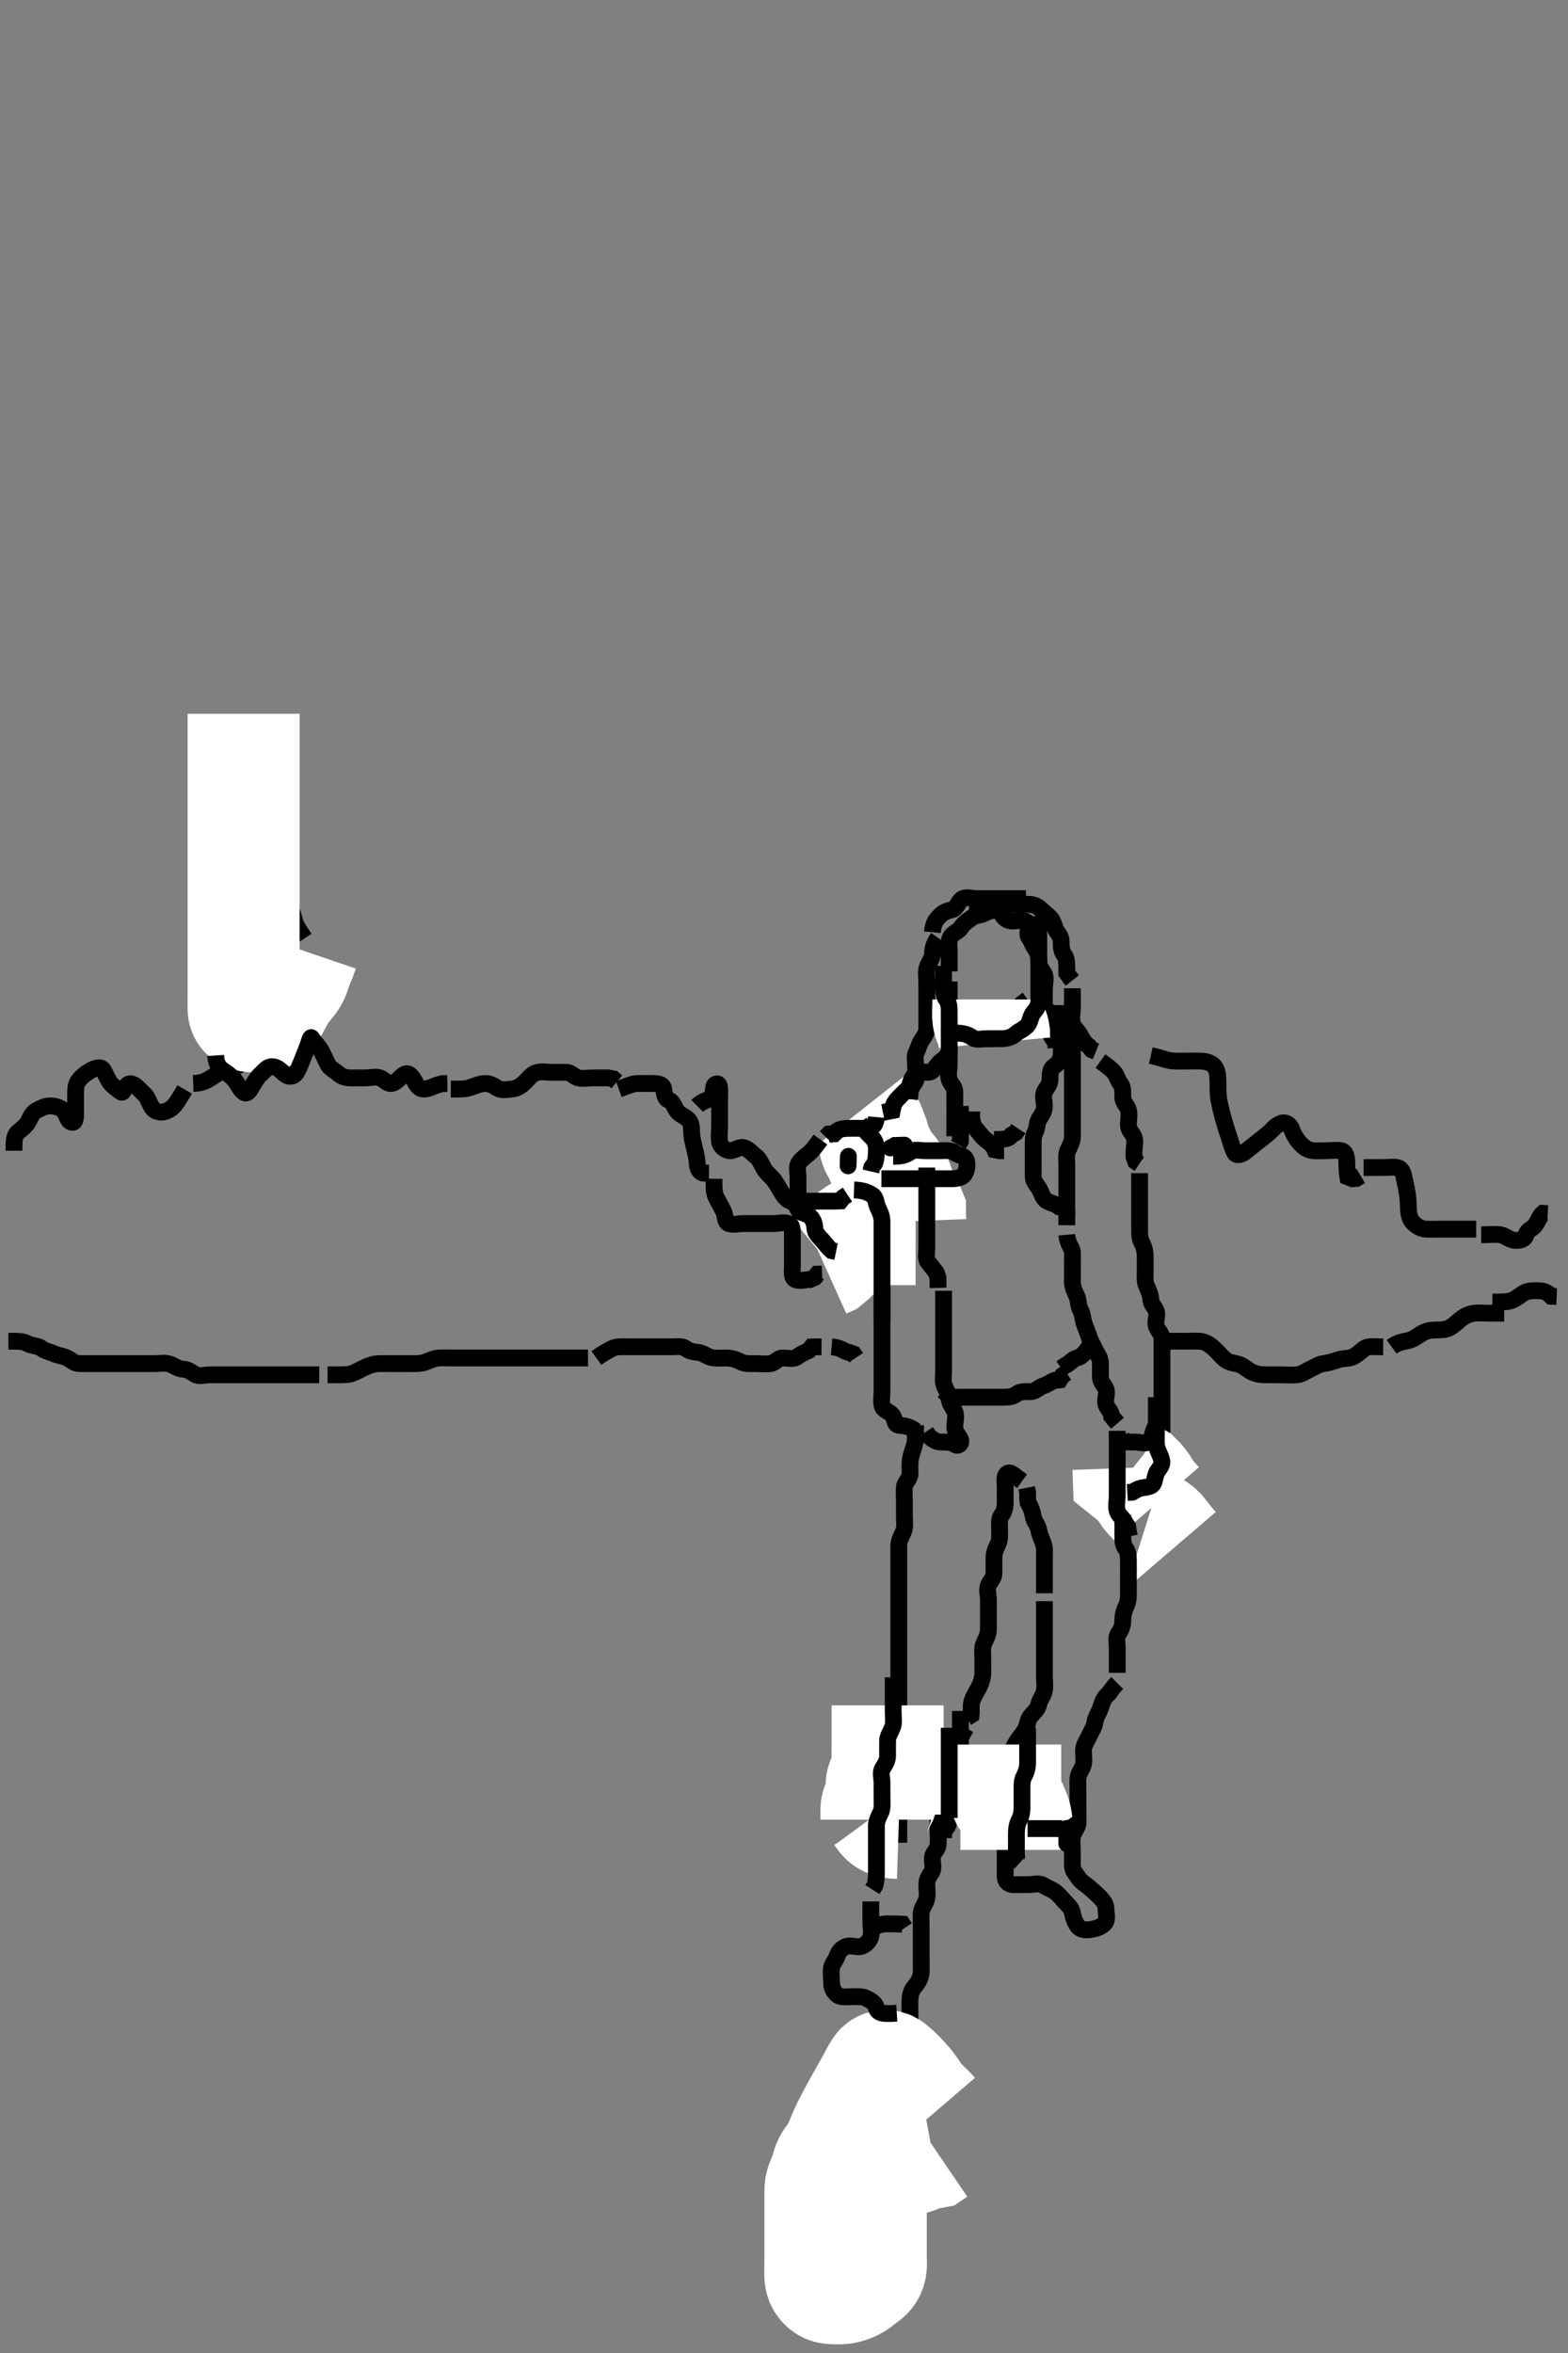 <svg width="280" height="420" xmlns="http://www.w3.org/2000/svg" xmlns:svg="http://www.w3.org/2000/svg" xmlns:xlink="http://www.w3.org/1999/xlink">
 <rect width="100%" height="100%" fill="#808080" stroke="none"/>
 <!-- Created with SVG-edit - http://svg-edit.googlecode.com/ -->
 <g display="inline" class="layer">
  <title>Layer 1</title>
  <path t="0,428,486,523,592,621,743" d="M169.5,181.4C169.5,179.7 169.5,178.8 169.5,177.9L169.5,177L169.5,176.1L169.5,175.2" id="svg_1" stroke-width="3" stroke="#000" fill="none"/>
  <path t="1885,2190,2229,2269,2328,2439,2479,2505,2505,2530,2629,2663,2676,2773,2860,2907,2957,3083,3083,3133,3206,3270,3343,3344,3492,3530,3602,3640,3714,3827,3863,3886,3961,4010,4017,4042,4069,4099,4160,4221,4259,4303,4336,4347,4379,4620" d="M169.5,173.4C169.5,171.7 169.5,170.8 169.5,169.9C169.5,169 169.274,167.992 169.785,167.201C170.304,166.399 171.169,166.291 171.584,165.599C172.06,164.804 172.832,164.358 173.525,163.825C174.159,163.338 175.125,163.412 175.9,162.975C176.626,162.565 177.501,162.437 178.3,162.4C179.218,162.357 179.715,161.461 180.6,161.4C181.498,161.338 182.3,161.4 183.2,161.4C184.1,161.4 184.906,161.496 185.553,162.047C186.157,162.562 186.818,163.147 187.416,163.684C188.054,164.257 188.132,165.002 188.521,165.879C188.837,166.59 189.498,167.104 189.5,168C189.502,168.9 189.511,169.789 190,170.4C190.489,171.011 190.5,171.9 190.5,172.8L190.505,173.696L191,174.4L191.489,175.011" id="svg_2" stroke-width="3" stroke="#000" fill="none"/>
  <path t="5449,5770,5833,5894,5981,6242,6378,6433,6594,6628,6697,6800,6846,6934,7022" d="M191.5,176.4C191.5,178.2 191.5,179.1 191.5,180C191.5,180.8 191.23,181.739 191.505,182.696C191.725,183.463 192.44,183.951 192.853,184.7C193.314,185.539 193.721,186.279 194.447,186.753L194.936,187.375L195.699,187.685" id="svg_3" stroke-width="3" stroke="#000" fill="none"/>
  <path t="7976,8309,8382,8407,8469,8582,8608,8769,8793,8841,8877,8940,9014,9053,9099,9135,9180,9189,9224,9275,9336,9413,9426,9473,9509" d="M196.5,189.4C197.721,190.279 198.406,190.787 198.925,191.375C199.44,191.957 199.589,192.817 200.075,193.425C200.573,194.05 200.495,195 200.5,195.9C200.505,196.789 201.275,197.337 201.495,198.105C201.743,198.965 201.498,199.9 201.5,200.8C201.502,201.696 202.171,202.207 202.479,202.921C202.828,203.728 202.5,204.7 202.5,205.6L202.5,206.5L202.784,207.316L203.443,207.757" id="svg_4" stroke-width="3" stroke="#000" fill="none"/>
  <path t="10075,10326,10383,10426,10426,10465,10489,10489,10528,10528,10561,10589,10622,10692,10744,10745,10799,10832,10861,10910,10997,11063,11063,11133,11134,11148,11195,11223,11281,11338,11346,11383,11429,11492,11542,11581,11618,11660,11777,11889,11890,11937,11952,11990,12030,12030,12031,12040,12040,12040,12069,12069,12074,12074,12097,12122,12122,12149,12150,12150,12172,12194,12194,12200,12222,12223,12247,12248,12270,12270,12292,12298,12320" d="M203.5,209.4C203.5,211.989 203.5,212.921 203.5,213.721C203.5,214.575 203.5,215.516 203.5,216.567C203.5,217.225 203.5,218.233 203.5,219.095C203.5,220 203.447,220.935 203.853,221.7C204.301,222.546 204.5,223.4 204.5,224.2C204.5,225.1 204.5,226 204.5,226.9C204.5,227.8 204.383,228.743 204.721,229.5C205.041,230.215 205.461,231.052 205.499,231.916C205.54,232.858 206.275,233.337 206.495,234.105C206.743,234.965 206.19,235.96 206.511,236.789C206.817,237.582 207.498,238.104 207.5,239C207.502,239.9 207.5,240.8 207.5,241.7C207.5,242.6 207.5,243.5 207.5,244.4C207.5,245.2 207.5,246.1 207.5,247C207.5,247.821 207.5,248.733 207.5,249.672C207.5,250.221 207.5,251.4 207.5,252.291C207.5,253.128 207.5,254.067 207.5,254.879C207.5,255.884 207.5,256.747 207.5,257.647C207.5,258.567 207.5,259.421 207.5,260.4C207.5,261.189 207.5,261.915 207.5,262.9C207.5,263.884 207.5,264.747 207.5,265.643C207.5,266.601 207.5,267.285 207.5,268.236C207.5,269.001 207.5,269.996 207.5,270.915L207.5,271.879L207.5,272.8L207.5,273.704" id="svg_5" stroke-width="3" stroke="#000" fill="none"/>
  <path t="15410,15702,15703,15757,15975,16021,16022,16037,16096,16172" d="M206.5,268.4C205.5,267.233 204.905,266.805 204.525,266C204.108,265.116 203.5,264.4 203,263.921L202.111,263.425L201.536,262.964L201.5,262" id="svg_6" stroke-width="20" stroke="#fff" fill="none"/>
  <path t="18157,18538,18538,18591,18667,18713,18752,18782" d="M209.5,276.4C208.5,275.233 208.079,274.701 207.5,273.921C207.028,273.284 206.39,272.753 205.649,272.425L204.669,272.116" id="svg_7" stroke-width="20" stroke="#fff" fill="none"/>
  <path t="22900,23271,23316,23456,23530,23704,23704,23746,23840,23998" d="M206.5,254.4C205.622,255.622 205.892,256.779 205.215,257.315C204.572,257.823 203.5,257.4 202.7,257.4L201.8,257.4L200.857,257.343L200.333,256.567" id="svg_8" stroke-width="3" stroke="#000" fill="none"/>
  <path t="24946,25316,25374,25406,25432,25488,25549,25584,25649,25707,25707,25771,25806,25854,25918,25938,25945,26052,26119,26179,26221,26246" d="M199.5,255.4C199.5,257.2 199.5,258.1 199.5,259C199.5,259.9 199.5,260.8 199.5,261.7C199.5,262.6 199.5,263.5 199.5,264.4C199.5,265.2 199.5,266.1 199.5,267C199.5,267.9 199.257,268.835 199.505,269.695C199.725,270.463 200.5,270.921 200.853,271.7L201.378,272.5L201.5,273.4L201.667,274.233" id="svg_9" stroke-width="3" stroke="#000" fill="none"/>
  <path t="27642,27900,27945,28000,28084,28110,28135,28162,28223,28285,28328,28397,28458,28707,28707,28746,28784,28784,28811,28916,29027,29027,29063,29077,29111,29213,29213,29227,29264,29310,29349,29384,29448" d="M200.5,270.4C200.5,272.2 200.5,273.1 200.5,274C200.5,274.9 200.511,275.789 201,276.4C201.489,277.011 201.5,277.9 201.5,278.8C201.5,279.7 201.5,280.6 201.5,281.5C201.5,282.4 201.502,283.2 201.5,284.036C201.498,285.053 201.545,285.79 201.075,286.764C200.699,287.542 200.5,288.4 200.5,289.2C200.5,290.1 200.258,290.848 199.784,291.484C199.211,292.253 199.5,293.2 199.5,294.1C199.5,295 199.5,295.9 199.5,296.8L199.5,297.7L199.5,298.6" id="svg_10" stroke-width="3" stroke="#000" fill="none"/>
  <path t="29976,30264,30302,30302,30342,30371,30371,30413,30462,30487,30487,30563,30625,30661,30690,30690,30749,30800,30840,30873,30899,30957,30958,31071,31154,31231,31281,31355,31416,31466,31490,31490,31526,31576,31612,31788,31886,31886,31999,32035,32150,32189,32243,32293,32339,32396,32455,32518,32680,32729,32841,32891,33169,33178,33218,33348,33349,33399,33509,33556,33598,33670,33706,33792,33843,33859,33898,33940,33971,33996,34022,34053,34191,34304,34342,34343,34380,34488,34527,34848,34896,34940,34976,35012,35050,35050,35106,35327,35328,35359,35411,35454" d="M199.5,300.4C198.5,301.4 198.259,302.12 197.699,302.569C196.991,303.138 196.745,304.258 196.475,304.989C196.162,305.837 195.597,306.601 195.5,307.5C195.424,308.201 194.899,308.987 194.525,309.8C194.118,310.687 193.585,311.387 193.501,312.2C193.409,313.095 193.665,314.019 193.479,314.9C193.3,315.747 192.561,316.494 192.5,317.4C192.446,318.198 192.5,319.1 192.5,320C192.5,320.9 192.5,321.8 192.5,322.7C192.5,323.6 192.548,324.501 192.5,325.4C192.457,326.203 191.814,326.822 191.557,327.7C191.304,328.566 191.5,329.5 191.5,330.4C191.5,331.2 191.483,332.1 191.5,333C191.518,333.965 192.131,334.463 192.584,335.201C193.006,335.889 193.897,336.366 194.5,336.9C195.083,337.417 195.726,337.943 196.379,338.621C196.936,339.201 197.482,339.835 197.5,340.7C197.519,341.6 197.823,342.68 197.279,343.279C196.644,343.976 195.846,344.21 194.9,344.389C194.016,344.557 192.982,344.513 192.5,343.879C191.982,343.198 191.65,342.296 191.5,341.4C191.36,340.562 190.673,340.048 190.147,339.453C189.584,338.815 189.096,338.207 188.416,337.684C187.805,337.214 187.071,337.029 186.279,336.522C185.532,336.043 184.5,336.4 183.7,336.4C182.8,336.4 181.9,336.405 181,336.4C180.111,336.395 179.51,335.879 179.5,335C179.489,334.1 179.5,333.2 179.5,332.3C179.5,331.515 179.5,330.575 179.5,329.567C179.5,328.811 179.5,327.9 179.5,327L179.5,326.1" id="svg_11" stroke-width="3" stroke="#000" fill="none"/>
  <path t="36169,36320,36456,36465,36465,36466,36466,36466,36475,36524,36620,36678,36679,36679,36717,36717,36718,36832,36833,36888,36888,36924,36924,37017,37081,37205,37206,37256,37310,37372,37423,37423,37463,37521,37521,37535,37583,37710,37760,37805,37849,37888,37922,37922,37956,38016" d="M179.5,324.4C179.5,322.7 179.5,321.817 179.5,320.733C179.5,320.064 179.5,319.299 179.5,318.501C179.5,317.736 179.213,316.19 179.721,315.521C180.208,314.881 180.435,314.228 180.542,313.358C180.622,312.706 181.046,311.704 181.521,310.921C181.837,310.4 182.689,309.419 183.053,308.785C183.523,307.968 183.484,306.962 184.068,306.285C184.558,305.717 185.336,305.092 185.501,304.2C185.671,303.289 186.31,302.746 186.489,301.8C186.657,300.916 186.5,299.989 186.5,299.079C186.5,298.4 186.5,297.285 186.5,296.4C186.5,295.6 186.5,294.7 186.5,293.8C186.5,292.9 186.5,292 186.5,291.1C186.5,290.2 186.5,289.3 186.5,288.4L186.5,287.6L186.5,286.7L186.5,285.8" id="svg_12" stroke-width="3" stroke="#000" fill="none"/>
  <path t="38555,38788,38938,38972,38973,38973,39009,39047,39047,39083,39083,39120,39170,39244,39245,39419,39471,39636,39791,39989,40047,40160" d="M186.5,284.4C186.5,282.7 186.5,281.728 186.5,280.857C186.5,280.149 186.5,279.168 186.5,278.21C186.5,277.233 186.634,276.355 186.279,275.422C186.028,274.762 185.628,273.889 185.495,273.1C185.339,272.171 184.667,271.628 184.505,270.7C184.349,269.813 184.075,269 183.585,268.2L183.5,267.3L183.5,266.4L183.333,265.567" id="svg_13" stroke-width="3" stroke="#000" fill="none"/>
  <path t="41005,41637,42056,42095,42137,42179,42329,42379,42380,42422,42479,42502,42528,42551,42573,42599,42665,42704,42746,42847,42848,42884,42922,42955,42993,42999,43030,43109,43150,43179,43231,43232,43354,43355,43399,43442,43500,43528,43542,43579,43580,43615,43654,43703,43877,43919,43923,44150,44151,44199,44222,44363,44474,44475,44519,44730" d="M182.5,264.4C181.279,263.521 180.514,262.71 180,262.942C179.199,263.302 179.5,264.6 179.5,265.5C179.5,266.4 179.5,267.2 179.5,268.1C179.5,269 179.337,269.838 178.853,270.453C178.341,271.102 178.5,272.1 178.5,273C178.5,273.9 178.595,274.845 178.216,275.6C177.78,276.467 177.501,277.2 177.5,278.1C177.499,279 177.502,279.9 177.5,280.8C177.498,281.695 176.829,282.207 176.521,282.921C176.172,283.728 176.5,284.704 176.5,285.567C176.5,286.4 176.5,287.379 176.5,288.199C176.5,289.1 176.505,290 176.5,290.9C176.495,291.8 176.047,292.507 175.667,293.4C175.346,294.152 175.5,295.1 175.5,296C175.5,296.9 175.514,297.811 175.5,298.721C175.489,299.4 175.227,300.35 174.853,301.095C174.412,301.971 173.887,302.712 173.585,303.6C173.326,304.362 173.5,305.2 173.415,306.115L172.622,306.621" id="svg_14" stroke-width="3" stroke="#000" fill="none"/>
  <path t="45838,46107,46120,46121,46163,46163,46169,46169,46192,46229,46260,46260,46282,46306,46330,46330,46442,46638,46677,46724,46765,46812,46835,46884,46946,46976,47008,47046,47107,47160,47188,47220,47256,47293,47293,47318,47345,47380,47642,47685,47726,47727,47801,48371,48484,48529,48565,48596,48781,48832,48832,48873,48874,48980,49031,49032,49073,49074,49117,49117,49117,49118,49118,49153,49154,49154,49154,49181,49181,49181,49205,49205,49206,49206,49230,49230,49231,49255,49256,49281,49282,49305,49306,49331,49331,49354,49355,49380,49381,49381,49406,49413,49414,49437,49462,49463,49467,49510" d="M172.5,308.4C171.447,310.157 171.119,311.041 170.853,311.747C170.516,312.639 170.459,313.382 170.143,314.401C169.919,315.123 169.156,315.805 168.667,316.567C168.208,317.282 168.5,318.2 168.5,319.1C168.5,320.036 168.716,320.928 168.443,321.69C168.142,322.528 167.502,323.104 167.5,324C167.498,324.9 167.5,325.8 167.5,326.7C167.5,327.6 167.611,328.507 167.5,329.4C167.388,330.299 166.543,330.682 166.5,331.6C166.458,332.499 166.822,333.538 166.333,334.233C165.831,334.949 165.5,335.5 165.5,336.4C165.5,337.2 165.684,338.127 165.464,339C165.247,339.863 164.543,340.597 164.5,341.5C164.457,342.399 164.5,343.2 164.5,344.1C164.5,345 164.5,345.9 164.5,346.8C164.5,347.7 164.5,348.6 164.5,349.5C164.5,350.4 164.54,351.158 164.495,352.053C164.453,352.919 164.048,353.75 163.4,354.5C162.843,355.145 162.552,355.887 162.511,356.719C162.452,357.899 162.5,358.653 162.5,359.487C162.5,360.36 162.5,360.799 162.5,362.067C162.5,363.186 162.5,363.858 162.5,364.797C162.5,365.7 162.521,366.602 162.443,367.5C162.365,368.403 162.154,369.303 161.979,369.9C161.715,370.805 161.389,371.696 161.111,372.589C160.846,373.439 160.59,374.475 160.536,375.153C160.45,376.231 160.5,377.025 160.5,377.885C160.5,378.805 160.5,379.8 160.5,380.6C160.5,381.6 160.558,382.415 160.333,383.4C160.195,384.008 159.678,384.891 159.536,385.775C159.386,386.71 159.586,387.579 159.499,388.515C159.415,389.411 158.889,389.964 158.021,390.4L157.447,390.99" id="svg_15" stroke-width="3" stroke="#000" fill="none"/>
  <path t="51558,51852,51891,51929,51929,51929,51957,51982,51982,52008,52013,52059,52086,52086,52111,52149,52173,52211,52238,52271,52287,52321,52321,52359,52384,52406,52428,52435,52457,52457,52482,52531,52532,52585,52619,52644,52719,52755,52755,52768,52804,52867,52890,52904,52941,52973,52994,52995,53022,53047,53047,53047,53071,53071,53071,53094,53095,53095,53118,53118,53142,53143,53166,53167,53167,53194,53194,53195,53217,53218,53251,53251,53287,53287,53288,53292,53292,53318,53342,53342,53366,53366,53392,53392,53392" d="M163.5,254.4C163.5,256.2 163.495,257.079 163.279,257.943C163.1,258.657 162.749,259.374 162.557,260.586C162.43,261.392 162.527,262.2 162.5,263.1C162.471,264.044 161.584,264.554 161.5,265.4C161.421,266.196 161.5,267.1 161.5,268C161.5,268.9 161.5,269.8 161.5,270.7C161.5,271.6 161.681,272.553 161.333,273.4C161.057,274.071 160.51,274.9 160.5,275.8C160.49,276.7 160.5,277.6 160.5,278.5C160.5,279.4 160.5,280.2 160.5,281.036C160.5,282.053 160.5,282.747 160.5,283.764C160.5,284.7 160.5,285.6 160.5,286.5C160.5,287.4 160.5,288.2 160.5,289.1C160.5,290 160.5,290.9 160.5,291.8C160.5,292.7 160.5,293.6 160.5,294.5C160.5,295.4 160.5,296.2 160.5,297.072C160.5,297.943 160.5,298.672 160.5,299.509C160.5,300.7 160.5,301.589 160.5,302.164C160.5,303.233 160.5,304.164 160.5,304.999C160.5,306 160.5,306.8 160.5,307.8C160.5,308.6 160.5,309.6 160.5,310.421C160.5,311.085 160.5,312.084 160.5,312.9C160.5,313.716 160.5,314.943 160.5,315.589C160.5,316.6 160.5,317.4 160.5,318.4C160.5,319.2 160.5,320 160.5,320.996C160.5,321.915 160.5,322.9 160.5,323.721C160.5,324.611 160.5,325.6 160.5,326.4L160.5,327.4L160.5,328.189L160.5,328.915" id="svg_16" stroke-width="3" stroke="#000" fill="none"/>
  <path t="58185,58429,58486,58537,58537,58590,58590,58590,58633,58634,58661,58661,58700,58738" d="M158.5,311.4C158.5,313.2 158.5,314.036 158.5,314.887C158.5,315.647 158.5,316.821 158.5,317.625C158.5,318.447 158.5,319.478 158.5,320.153C158.5,321.233 158.5,322.095 158.5,323L158.5,323.9" id="svg_17" stroke-width="20" stroke="#fff" fill="none"/>
  <path t="59843,60250,60390,60683" d="M158.5,325.4" id="svg_18" stroke-width="20" stroke="#fff" fill="none"/>
  <path t="61740,62083,62144,62181" d="M160.5,325.4" id="svg_19" stroke-width="20" stroke="#fff" fill="none"/>
  <path t="63509,64088,64227,64362,64435" d="M160.5,325.4C158.8,325.343 158.021,324.879 157.553,324.104L157.064,323.436" id="svg_20" stroke-width="20" stroke="#fff" fill="none"/>
  <path t="66679,66912,66912,66928,66928,66986,66986,67059,67059,67060,67060,67060,67090,67090,67121,67121,67122,67153,67153,67153,67153,67154,67154,67154,67154,67160,67160,67160,67161,67161,67187,67188,67188,67188,67214,67214,67214,67219,67219,67245,67246,67272,67301,67301,67301,67328,67328,67329,67329,67333,67333,67333,67361,67387,67388,67416,67416,67417,67417,67444,67445,67471,67543,67544,67593,67623,67624,67629,67661,67687,67693,67790,67791,67838,67839,67887,67888,67919,67920,67920,67920,67953,67953,67953,67954,67986,67987,67987,68188,68188,68243,68245,68286,68317,68317,68347,68347" d="M166.5,377.4C165.5,376.233 164.872,375.816 164.2,375.095C163.677,374.535 163.21,373.718 162.792,373.117C162.041,372.037 161.747,371.748 161.142,371.104C160.511,370.431 159.902,369.766 159,369.067C158.399,368.6 157.466,368.71 157.068,369.325C156.586,370.069 156.001,371.234 155.736,371.707C155.447,372.223 154.813,373.348 154.479,373.942C154.14,374.545 153.799,375.15 153.467,375.751C152.537,377.432 152.269,377.941 152.019,378.424C151.557,379.314 151.149,380.122 150.667,381.233C150.374,381.909 150.026,382.87 149.747,383.438C149.226,384.503 148.647,385.137 148.21,385.796C147.696,386.571 147.667,387.426 147.279,388.379C146.964,389.151 146.51,389.942 146.5,390.943C146.492,391.683 146.5,392.566 146.5,393.567C146.5,394.283 146.5,395.015 146.5,396.09C146.5,397.067 146.5,397.881 146.5,398.734C146.5,399.775 146.5,400.722 146.5,401.442C146.5,402.567 146.5,403.353 146.5,403.9C146.5,404.716 146.403,405.952 146.557,406.738C146.74,407.669 147.592,408.338 148.3,408.399C149.254,408.481 150.173,408.519 151.016,408.315C151.904,408.1 152.815,407.653 153.416,407.116C154.01,406.585 154.847,406.214 155.215,405.513C155.671,404.644 155.499,403.799 155.5,402.791C155.5,402.128 155.5,401.067 155.5,400.09C155.5,399.379 155.5,398.648 155.5,397.567C155.5,396.557 155.5,395.921 155.5,395.001C155.5,393.801 155.5,393.211 155.5,392.357C155.5,391.322 155.384,390.435 155.5,389.422C155.586,388.672 156.542,388.421 157.5,388.4L158.289,388.4L159.333,388.4L160.089,388.4" id="svg_21" stroke-width="20" stroke="#fff" fill="none"/>
  <path t="69704,69986,69986,70039,70089,70089,70142,70142,70148,70149,70156,70192,70229,70256,70284,70313,70319,70378,70378" d="M153.5,391.4C154.667,390.4 155.096,389.807 155.9,389.425C156.785,389.005 157.289,388.506 157.804,387.752C158.248,387.103 159.226,386.708 159.931,386.317C160.726,385.877 161.302,385.419 162.2,385.4C163.101,385.381 163.9,384.975 164.7,384.485L165.6,384.4L166.5,384.233L167.1,383.825" id="svg_22" stroke-width="20" stroke="#fff" fill="none"/>
  <path t="74283,74630,74691,74754,74814,74852,74951,74965,75014,75059,75059,75121,75154,75183,75219,75257,75297,75331,75374,75405,75556,75607,75733,75791" d="M158.5,304.4C158.5,306.2 158.5,307.1 158.5,308C158.5,308.9 158.5,309.8 158.5,310.7C158.5,311.6 158.5,312.5 158.5,313.4C158.5,314.2 158.511,315.1 158.5,316C158.49,316.879 157.725,317.337 157.505,318.104C157.257,318.965 157.789,319.952 157.489,320.789C157.226,321.526 156.511,322.011 156.5,323L156.5,323.9L156.5,324.8" id="svg_23" stroke-width="20" stroke="#fff" fill="none"/>
  <path t="81005,81281,81418,81467,81507,81533,81534,81565,81589,81589,81614,81787,81835,81843,81899,81934,81935,81972,82020,82124,82171,82172,82217,82226,82397,82433,82461,82583,82583,82632,82676,82727,82766,82867,82911,82951,82951,83023,83068,83103,83241,83586,83628,83629" d="M159.5,299.4C159.5,301.2 159.5,302.1 159.5,303C159.5,303.811 159.5,304.721 159.5,305.575C159.5,306.515 159.674,307.438 159.415,308.2C159.113,309.088 158.518,309.799 158.5,310.7C158.482,311.6 158.5,312.5 158.5,313.4C158.5,314.2 158.129,314.829 157.622,315.621C157.143,316.368 157.5,317.4 157.5,318.2C157.5,319.1 157.5,320 157.5,320.9C157.5,321.8 157.632,322.75 157.279,323.5C156.914,324.276 156.505,325 156.5,325.9C156.495,326.8 156.5,327.7 156.5,328.6C156.5,329.5 156.5,330.4 156.5,331.2C156.5,332.1 156.5,333 156.5,333.9C156.5,334.8 156.495,335.7 156.216,336.601L155.784,337.285" id="svg_24" stroke-width="3" stroke="#000" fill="none"/>
  <path t="84406,84698,84749,84811,84897,85194,85330,85345,85393,85478,85654,85726,85826,85867,85999,86045,86089,86284,86329,86359,86411,86519,86580,86643,86692,86728,86828,86929,87002,87065,87187,87231,87275,87299,87336,87475,87476,87599,87653" d="M155.5,339.4C155.5,341.2 155.5,342.1 155.5,343C155.5,343.9 155.743,344.835 155.495,345.695C155.275,346.463 154.626,347.126 153.889,347.389C153.052,347.689 152.065,347.157 151.204,347.405C150.437,347.625 149.741,348.341 149.505,349.104C149.249,349.926 148.646,350.444 148.501,351.201C148.333,352.084 148.49,353 148.5,353.9C148.51,354.879 148.904,355.593 149.584,356.116C150.195,356.586 151.2,356.4 152.1,356.4C153,356.4 153.945,356.305 154.7,356.684C155.567,357.12 156.333,357.567 156.5,358.4C156.667,359.233 157.5,359.4 158.3,359.4L159.2,359.4L160.143,359.343" id="svg_25" stroke-width="3" stroke="#000" fill="none"/>
  <path t="90819,91118,91164,91194,91236,91299,91343,91390,91437,91546,91547,91591,91634,91684,91732,91795,91839,91846,91919,91965,92008,92009,92092,92182,92233,92392,92432" d="M171.5,305.4C171.5,307.2 171.5,308.1 171.5,309C171.5,309.9 171.5,310.8 171.5,311.7C171.5,312.6 171.5,313.5 171.5,314.4C171.5,315.2 171.5,316.1 171.5,317C171.5,317.9 171.501,318.8 171.5,319.7C171.499,320.599 170.933,321.078 170.536,321.836C170.135,322.602 170.114,323.538 169.784,324.2C169.363,325.043 169.464,325.964 168.784,326.484L168.501,327.201L168.5,328.1" id="svg_26" stroke-width="3" stroke="#000" fill="none"/>
  <path t="100121,100503,100613,100654,100696,100703,100747,100809,100810,100860,100885,100946,101033,101095,101124,101124,101147,101244,101282,101312,101354,101390,101416,101437,101438,101442,101465,101465,101469,101491,101520,101520,101541,101542,101542,101564,101565,101565,101565,101569,101570,101591,101592,101592,101614,101615,101615,101637,101637,101661,101661,101666,101667,101667,101689,101711,101711,101734,101756,101756" d="M163.5,255.4C162.279,254.522 161.396,254.489 160.5,254.4C159.654,254.316 159.884,253.196 159.279,252.521C158.724,251.904 157.702,251.744 157.521,250.9C157.332,250.02 157.5,249.1 157.5,248.2C157.5,247.3 157.5,246.4 157.5,245.6C157.5,244.7 157.5,243.8 157.5,242.9C157.5,242 157.5,241.1 157.5,240.2C157.5,239.3 157.5,238.4 157.5,237.6C157.5,236.643 157.5,235.747 157.5,234.884C157.5,233.921 157.5,233.095 157.5,232.079C157.5,231.379 157.5,230.4 157.5,229.579C157.5,228.886 157.5,227.757 157.5,227.095C157.5,226.051 157.5,225.368 157.5,224.171C157.5,223.442 157.5,222.4 157.5,221.589C157.5,220.715 157.5,219.716 157.5,218.9C157.5,218.084 157.5,217.085 157.5,216.211C157.5,215.2 157.5,214.4 157.5,213.4C157.5,212.611 157.5,211.885 157.5,210.9C157.5,209.916 157.5,209.225 157.5,208.153L157.5,207.233L157.5,206.379" id="svg_27" stroke-width="3" stroke="#000" fill="none"/>
  <path t="105517,105788,105831,105861,105892,105892,105917,105950,105975,105976,106003,106035,106066,106066,106123,106210,106255,106296,106297,106345,106373,106681,106695,106743" d="M153.5,198.4C155.458,200.879 155.405,201.845 155.784,202.6C156.22,203.467 156.097,204.337 156.585,205.115C157.05,205.855 157.314,206.442 157.585,207.2C157.908,208.101 158.855,208.498 159.333,209.4C159.677,210.048 160.186,210.823 160.443,211.7C160.697,212.565 160.785,213.46 161.147,214.1C161.612,214.921 162.216,215.484 162.499,216.201L162.5,217.1L162.536,218" id="svg_28" stroke-width="20" stroke="#fff" fill="none"/>
  <path t="108105,108367,108419,108460,108460,108467,108467,108499,108530,108530,108563,108564,108610,108611,108644,108674,108675,108706,108706,108734,108734" d="M163.5,219.4C161.8,219.4 160.864,219.4 160.015,219.4C159.095,219.4 158.101,219.4 157.336,219.4C156.385,219.4 155.483,219.293 154.615,219.485C153.82,219.662 153.107,220.041 152.257,220.7C151.666,221.158 151,221.9 150.299,222.601C149.743,223.157 149.016,223.883 148.5,224.379L147.667,225.067L147.021,225.358" id="svg_29" stroke-width="20" stroke="#fff" fill="none"/>
  <path t="112519,112896,112952,113007,113042,113048,113172,113244,113390,113519,114448,114502,114538,114538,114538,114574,114643,114783,115388,115809,115863,115863" d="M179.5,311.4C179.5,313.2 179.5,314.1 179.5,315C179.5,315.9 179.5,316.8 179.5,317.7C179.5,318.6 179.411,319.504 179.5,320.4C179.584,321.246 180.342,321.634 180.667,322.567C180.899,323.235 181.344,323.891 181.489,324.989C181.595,325.793 181.5,326.7 181.5,327.6L181.5,328.5L181.5,329.4L181.5,330.2" id="svg_30" stroke-width="20" stroke="#fff" fill="none"/>
  <path t="122449,122823,122871,123118,123254,123296,123391,123562,123612,123773,123774,123899,123983,124158,124268,124454,124579,124653" d="M169.5,308.4C169.5,310.2 169.5,311.1 169.5,312C169.5,312.9 169.5,313.8 169.5,314.7C169.5,315.6 169.5,316.5 169.5,317.4C169.5,318.2 169.5,319.1 169.5,320C169.5,320.9 169.5,321.8 169.5,322.7L169.5,323.6L169.5,324.5" id="svg_31" stroke-width="3" stroke="#000" fill="none"/>
  <path t="128507,128890,129001,129050,129096,129495,129547,129593,129630,129630,129703,129782,129916,129965,130076,130191,130191,130234,130326,130411,130637,130694,130971,130973,131204,131367,131453,131577" d="M183.5,308.4C183.5,310.2 183.5,311.1 183.5,312C183.5,312.9 183.5,313.8 183.5,314.7C183.5,315.5 183.258,316.354 182.853,317.1C182.439,317.861 182.5,318.8 182.5,319.7C182.5,320.6 182.5,321.5 182.5,322.4C182.5,323.2 182.443,324.1 182,324.9C181.557,325.7 181.5,326.6 181.5,327.5C181.5,328.4 181.5,329.2 181.5,330.1L181.5,331L181.521,331.879L182.147,332.453" id="svg_32" stroke-width="3" stroke="#000" fill="none"/>
  <path t="134474,134831,134863,134894,134944,135080,135246,135246,135294,135325,135389,135403,135549,135635,135635,135836,135924,136046,136123,136192,136230,136293,136357,136385,136494,136508,136555,136596" d="M170.5,181.4C170.443,183.1 169.814,183.822 169.557,184.7C169.304,185.566 169.548,186.501 169.5,187.4C169.457,188.203 168.838,188.879 168.111,189.375C167.445,189.828 167.112,190.711 166.333,191.233C165.627,191.707 164.564,190.997 163.785,191.485C163.045,191.95 162.712,192.706 162.499,193.599C162.319,194.349 161.516,194.817 161,195.4C160.436,196.038 159.784,196.484 159.5,197.4L159.333,198.233L158.5,198.4L157.667,198.567" id="svg_33" stroke-width="3" stroke="#000" fill="none"/>
  <path t="137348,138265,138337,138337,138523,138687,138733,138760,138787,138894,139095,139155,139269" d="M156.5,199.4C156.333,201.233 155.5,201.4 154.7,201.4C153.8,201.4 152.9,201.4 152,201.4C151.1,201.4 150.204,201.405 149.525,201.825L148.979,202.379L148.021,202.421L147.475,202.975" id="svg_34" stroke-width="3" stroke="#000" fill="none"/>
  <path t="139827,140208,140254,140262,140332,140457,142405,142746,142747,142821,142957,143242,143702,143788,143899,144010,144084,144146,144245,144246,144345,144506,144566,144616,145574" d="M146.5,203.4C145.621,204.621 145.115,205.308 144.525,205.825C143.888,206.385 143.189,206.788 142.667,207.567C142.193,208.273 142.5,209.2 142.5,210.1C142.5,211 142.498,211.9 142.5,212.8C142.502,213.696 142.935,214.382 143.8,214.4C144.7,214.419 145.6,214.4 146.5,214.4C147.3,214.4 148.2,214.4 149.1,214.4L150.064,214.364L150.553,213.753L151.333,213.233" id="svg_35" stroke-width="3" stroke="#000" fill="none"/>
  <path t="146290,146600,146661,146706,146808,146853,146883,146884,146918,146930,146955,146979,147020,147055,147093,147193,147193,147279,147322,147363,147408,147451,147487,147538,147588,147588,147638,147762,147806,147842" d="M152.5,212.4C154.2,212.457 155.028,212.853 155.796,213.347C156.492,213.795 156.363,214.757 156.784,215.6C157.114,216.262 157.498,217.1 157.5,218C157.502,218.9 157.5,219.8 157.5,220.7C157.5,221.6 157.5,222.5 157.5,223.4C157.5,224.2 157.5,225.1 157.5,226C157.5,226.9 157.5,227.8 157.5,228.7C157.5,229.6 157.5,230.5 157.5,231.4C157.5,232.2 157.5,233.1 157.5,234L157.5,234.9L157.5,235.8" id="svg_36" stroke-width="3" stroke="#000" fill="none"/>
  <path t="150154,150613,150659,150720,150871,151034,151083,151099,151394,151630,151670,151671" d="M153.5,200.4C154.379,201.621 154.885,202.308 155.475,202.825C156.112,203.385 156.498,204.104 156.5,205C156.502,205.9 156.489,206.8 156.216,207.6L155.667,208.4L155.505,209.1" id="svg_37" stroke-width="3" stroke="#000" fill="none"/>
  <path t="153297,154264,154365,154712,154758,154759,154834,154920,155107,155209,155317,155365,155479,155554,155714,155986,156171,156223,156336,156337,156411,156455,156546,156665,156753,156889,157015,157177,157177,157225,157325,157473,157559,157687,157782,157895" d="M159.5,206.4C161.3,206.4 161.887,206.086 162.667,205.567C163.374,205.096 164.3,205.4 165.2,205.4C166.1,205.4 167,205.4 167.9,205.4C168.8,205.4 169.798,205.241 170.447,205.753C171.062,206.237 172.147,206.215 172.479,206.921C172.854,207.716 172.683,208.777 172.279,209.5C171.866,210.237 170.8,210.398 169.9,210.4C169,210.402 168.1,210.4 167.2,210.4C166.3,210.4 165.4,210.4 164.5,210.4C163.7,210.4 162.8,210.4 161.9,210.4C161,210.4 160.1,210.4 159.2,210.4L158.3,210.4L157.4,210.4" id="svg_38" stroke-width="3" stroke="#000" fill="none"/>
  <polyline timestamps="159989,160470,160658" startTime="1502003967930" id="svg_39" points="161.5,204.4 159.8,204.457 159,204.9 " stroke-linecap="round" stroke-width="3" stroke="#000" fill="none"/>
  <path t="165165,165485,165546,165671,165685,165729,165756,165805,165841,165872,165895,165942,165971,166054,166054,166127,166191,166254,166306" d="M169.5,186.4C169.5,188.2 169.5,189.1 169.5,190C169.5,190.8 169.23,191.739 169.505,192.696C169.725,193.463 170.49,193.921 170.5,194.8C170.511,195.7 170.5,196.6 170.5,197.5C170.5,198.4 170.5,199.2 170.5,200.1L170.5,201L170.5,201.9L170.5,202.8" id="svg_40" stroke-width="3" stroke="#000" fill="none"/>
  <path t="168918,169213,169268,169311,169311,169355,169355,169364,169411,169460,169460,169536,169580,169620,169684,170254,170314,170367,170400,170524,170565,170565,170591,170635,170649" d="M165.5,208.4C165.5,210.2 165.5,211.036 165.5,211.885C165.5,212.804 165.5,213.799 165.5,214.564C165.5,215.515 165.5,216.5 165.5,217.4C165.5,218.2 165.5,219.1 165.5,220C165.5,220.9 165.5,221.8 165.5,222.7C165.5,223.6 165.226,224.639 165.721,225.279C166.214,225.915 166.721,226.5 167.216,227.2L167.495,228.1L167.5,229L167.521,229.879" id="svg_41" stroke-width="3" stroke="#000" fill="none"/>
  <path t="171392,171694,171739,171740,171771,171771,171771,171814,171845,171877,171877,171908,171966,171997,171998,172030,172083,172123,172124,172160,172200,172232,172232,172270,172308,172382,172468,172555,172817,172891,173002,173556,173594,173623,173722,173827,173872,174007,174053,174229,174355" d="M168.5,230.4C168.5,232.157 168.5,233.062 168.5,233.862C168.5,234.821 168.5,235.615 168.5,236.39C168.5,237.586 168.5,238.5 168.5,239.4C168.5,240.2 168.5,241.1 168.5,241.921C168.5,242.884 168.5,243.575 168.5,244.643C168.5,245.6 168.326,246.438 168.585,247.2C168.887,248.088 169.462,248.811 169.5,249.721C169.534,250.539 170.173,251.178 170.479,251.921C170.852,252.826 170.499,253.8 170.5,254.7C170.501,255.599 171.071,256.076 171.464,256.836C171.859,257.6 171.117,258.301 170.475,257.825C169.833,257.349 168.9,257.405 168,257.4C167.111,257.395 166.5,256.9 165.853,256.347L165.333,255.567" id="svg_42" stroke-width="3" stroke="#000" fill="none"/>
  <path t="178068,178289,178339,178374,178374,178401,178423,178462,178551,178592,178592,178636,178666,178667,178667,178724,178769,178810,178841,178841,178881,178907,179007,179104,179169,179169,179195,179320,179405,179455,179529,179616,179690,179727,179727,179788,179836,179863,179890,179950" d="M191.5,183.4C191.5,185.2 191.5,186.036 191.5,186.884C191.5,187.747 191.5,188.764 191.5,189.7C191.5,190.6 191.5,191.5 191.5,192.4C191.5,193.2 191.5,194.072 191.5,194.943C191.5,195.651 191.5,196.632 191.5,197.586C191.5,198.6 191.5,199.5 191.5,200.4C191.5,201.2 191.506,202.1 191.5,203C191.495,203.8 191,204.619 190.667,205.4C190.346,206.152 190.5,207.1 190.5,208C190.5,208.9 190.5,209.8 190.5,210.7C190.5,211.6 190.5,212.5 190.5,213.4C190.5,214.2 190.5,215.1 190.5,216L190.5,216.9L190.5,217.8L190.5,218.7" id="svg_43" stroke-width="3" stroke="#000" fill="none"/>
  <path t="180434,180704,180747,180793,180794,180837,180838,180845,180846,180887,180928,180968,180968,180994,181077,181150,181197,181268,181269,181356,181384,181460,181521,181620,181670,181703,181736,181768,181768,181794,181817,181844,181971,182009,182035,182091,182135,182185,182522,182599,182650,182679" d="M190.5,220.4C190.667,222.233 191.439,222.615 191.5,223.5C191.554,224.283 191.5,225.236 191.5,226.001C191.5,226.995 191.498,227.743 191.5,228.764C191.502,229.7 191.886,230.538 192.216,231.2C192.637,232.043 192.498,233.02 192.925,233.8C193.376,234.623 193.326,235.438 193.585,236.2C193.887,237.088 194.24,237.839 194.505,238.696C194.741,239.459 195.184,240.078 195.521,240.879C195.833,241.62 196.482,242.261 196.5,243.233C196.514,243.989 196.498,244.9 196.5,245.8C196.502,246.696 197.171,247.207 197.479,247.921C197.828,248.728 197.23,249.739 197.505,250.696C197.725,251.463 198.479,251.921 198.511,252.789L199,253.4L199.553,254.047" id="svg_44" stroke-width="3" stroke="#000" fill="none"/>
  <path t="189065,189696,189756,189818,189868,189980,190180,190401,190415,190474,190747,190748" d="M173.5,198.4C173.5,200.2 173.703,200.874 174.333,201.567C174.879,202.167 175.312,202.889 175.936,203.375C176.678,203.953 177.333,204.4 177.667,205.233L178.5,205.4L179.3,205.4" id="svg_45" stroke-width="3" stroke="#000" fill="none"/>
  <path t="193262,193599,193659,193708,193733,193808,193869,194019,194033,194033,194075,194117,194129,194137,194191,194217,194252,194266,194297,194325,194454,194466,194507,194548,194597,194627,194653,194654,194686,194721,194747,194783,194834,194897,194897,194944,195020,195083,195136,195164,195217,195235,195273,195342,195377,195466,195480,195531,195570" d="M189.5,179.4C189.5,181.2 189.5,182.1 189.5,183C189.5,183.8 189.5,184.7 189.5,185.6C189.5,186.5 189.525,187.4 189.5,188.2C189.471,189.101 188.958,189.846 188.204,190.347C187.515,190.806 187.501,191.8 187.5,192.7C187.499,193.599 186.931,194.077 186.536,194.836C186.137,195.603 186.5,196.6 186.5,197.5C186.5,198.4 186.05,198.945 185.585,199.685C185.097,200.463 185.258,201.354 184.853,202.1C184.439,202.861 184.5,203.8 184.5,204.7C184.5,205.6 184.5,206.5 184.5,207.4C184.5,208.2 184.483,209.1 184.5,210C184.518,210.965 185.144,211.455 185.584,212.201C185.997,212.902 186.207,213.971 186.936,214.364C187.776,214.817 188.5,214.9 189.111,215.389L189.979,215.421L190.489,216.011L190.536,216.964" id="svg_46" stroke-width="3" stroke="#000" fill="none"/>
  <path t="197054,197695,197756,198117,198229,198428" d="M177.5,203.4C179.3,203.4 180.143,203.343 180.667,202.567L181.379,202.179L181.853,201.462" id="svg_47" stroke-width="3" stroke="#000" fill="none"/>
  <path t="200767,201770,201771,201823,201867,201941,202115,202169,202227,202302,202376,202377,202425,202487,202579,202605,202659,202883,203999,204085,204221,204284,204603,204706,205064,205251,205423,205466" d="M168.5,250.4C169.5,249.4 170.3,249.4 171.2,249.4C172.1,249.4 173,249.4 173.9,249.4C174.8,249.4 175.7,249.4 176.6,249.4C177.5,249.4 178.3,249.4 179.2,249.4C180.1,249.4 180.917,249.311 181.525,248.825C182.15,248.327 183.1,248.41 184,248.4C184.979,248.39 185.441,247.641 186.204,247.405C187.026,247.149 187.584,246.684 188.301,246.401L189.215,246.315L189.721,245.521L190.447,245.043" id="svg_48" stroke-width="3" stroke="#000" fill="none"/>
  <path t="206216,206674,206719,206759" d="M191.5,243.4" id="svg_49" stroke-width="3" stroke="#000" fill="none"/>
  <path t="207777,208199,208383,208433,208480,208573,208617,208635" d="M194.5,240.4C193.621,241.621 193.118,242.189 192.301,242.401C191.501,242.609 191.064,243.375 190.2,243.753L189.5,244.233" id="svg_50" stroke-width="3" stroke="#000" fill="none"/>
  <path t="213079,213723,213832,213993,213994,214118,214353,214406" d="M155.5,344.4C156.721,343.522 157.6,343.4 158.5,343.4C159.3,343.4 160.2,343.4 161.143,343.457L161.584,344.116" id="svg_51" stroke-width="3" stroke="#000" fill="none"/>
  <path t="217897,218441,218526,218690,218848,218983,219543" d="M183.5,326.4C185.3,326.4 186.2,326.4 187.1,326.4L187.9,326.4L188.8,326.4L189.7,326.4" id="svg_52" stroke-width="3" stroke="#000" fill="none"/>
  <polyline timestamps="221749,222305,222526" startTime="1502003967930" id="svg_53" points="192.5,325.4 191.279,326.279 190.4,326.4 " stroke-linecap="round" stroke-width="3" stroke="#000" fill="none"/>
  <polyline timestamps="224794,225077,225132" startTime="1502003967930" id="svg_54" points="190.5,326.4 190.5,328.2 190.5,329.1 " stroke-linecap="round" stroke-width="3" stroke="#000" fill="none"/>
  <polyline timestamps="231482,232159,232605" startTime="1502003967930" id="svg_55" points="174.5,162.4 176.3,162.4 177.2,162.4 " stroke-linecap="round" stroke-width="3" stroke="#000" fill="none"/>
  <path t="233585,234015,234119,234291,234487,234535,234597,234623,234660,234683,234797,234857,234971,235018,235157,235330,235392,235439,235477,235539,235753,235803,235851,235851,235922,235973,236060,236140,236140,236196,236233,236282,236319,236417,236443" d="M178.5,162.4C179.111,163.964 179.899,164.382 180.8,164.4C181.7,164.418 182.883,164.005 183.415,164.685C183.981,165.409 183.244,166.625 183.721,167.279C184.232,167.978 184.363,168.681 184.853,169.347C185.356,170.032 185.499,170.8 185.5,171.7C185.501,172.599 186.11,173.138 186.464,173.836C186.855,174.607 186.5,175.6 186.5,176.5C186.5,177.4 186.473,178.2 186.5,179.1C186.529,180.044 187.416,180.554 187.5,181.4C187.579,182.196 187.489,183.1 187.5,184C187.51,184.879 188.075,185.425 188.495,186.105L188.557,187.043" id="svg_56" stroke-width="3" stroke="#000" fill="none"/>
  <path t="241560,241969,242042,242087,242087,242139,242239,242287,242351,242392,242427,242427,242526,242599,242675,242721,242764,242833,242870,242900,242935,243007,243056,243094,243157,243157,243224,243252,243317,243318,243378,243417,243447,243476,243476" d="M167.5,167.4C166.622,168.622 166.548,169.501 166.5,170.4C166.457,171.203 165.753,171.937 165.536,172.8C165.316,173.674 165.5,174.6 165.5,175.5C165.5,176.4 165.5,177.2 165.5,178.1C165.5,179 165.5,179.9 165.5,180.8C165.5,181.7 165.5,182.6 165.5,183.5C165.5,184.4 165.082,184.954 164.622,185.622C164.117,186.351 164,187.146 163.622,187.843C163.263,188.503 163.5,189.643 163.5,190.5C163.5,191.4 163.938,192.379 163.333,193.233C162.865,193.895 162.5,194.5 162.5,195.4L162.415,196.2" id="svg_57" stroke-width="3" stroke="#000" fill="none"/>
  <path t="245723,246106,246150,246278,246318,246414,246465,246612,246651,246699,246798,246845,246845,246934,247056,247159,247205,247286,247379,247480,247628,247629,247815" d="M166.5,166.4C166.667,164.567 167.264,164.089 167.853,163.453C168.386,162.877 169.044,162.594 170,162.379C170.843,162.19 171.043,161.034 171.721,160.522C172.429,159.987 173.5,160.4 174.3,160.4C175.2,160.4 176.1,160.4 177,160.4C177.9,160.4 178.8,160.4 179.7,160.4C180.6,160.4 181.5,160.4 182.3,160.4L183.2,160.4" id="svg_58" stroke-width="3" stroke="#000" fill="none"/>
  <path t="251827,252581,252804,252877,253003,253125,253126,253300,254154,254315,254358" d="M172.5,183.4C173.379,184.621 173.856,185.371 174.7,185.4C175.599,185.43 176.501,185.437 177.3,185.4C178.218,185.357 178.721,184.521 179.415,184.115L179.501,183.201" id="svg_59" stroke-width="3" stroke="#000" fill="none"/>
  <path t="257299,257646,257646,257699,257808" d="M180.5,181.4C181.5,180.4 182.3,180.4 183.215,180.315L183.499,179.599" id="svg_60" stroke-width="3" stroke="#000" fill="none"/>
  <path t="258590,258983,259059,259393,259393,259438,259555,259566" d="M183.5,178.4C182.279,179.279 181.714,179.842 181.215,180.599C180.813,181.208 179.8,181.396 178.936,181.436L178.416,182.116" id="svg_61" stroke-width="3" stroke="#000" fill="none"/>
  <polyline timestamps="263084,263640" startTime="1502003967930" id="svg_62" points="151.5,206.4 151.443,208.1 " stroke-linecap="round" stroke-width="3" stroke="#000" fill="none"/>
  <path t="269895,270197,270234,270275,270415,270552,270552,270627,270711,270785,270984,271097,271151,271187,271280,271281,271335,271383,271442,271488,271520,271551,271629,271678,271689,271815" d="M181.5,181.4C180.5,182.4 179.952,182.846 179.215,183.315C178.523,183.754 177.5,183.4 176.7,183.4C175.8,183.4 175.026,183.197 174.333,182.567C173.734,182.021 173.108,181.021 173.785,180.485C174.428,179.977 175.5,180.4 176.3,180.4C177.2,180.4 178.1,180.4 179,180.4C179.9,180.4 180.8,180.4 181.7,180.4C182.6,180.4 183.5,180.4 184.379,180.179L184.785,179.485" id="svg_63" stroke-width="3" stroke="#000" fill="none"/>
  <path t="275046,275282,275343,275405,275453,275493,275530,275530,276070" d="M176.5,178.4C176.5,180.2 176.343,181.12 176.521,181.9C176.74,182.862 177.378,183.5 177.5,184.4L177.5,185.2L177.585,186.115" id="svg_64" stroke-width="20" stroke="#fff" fill="none"/>
  <path t="280861,281191,281239,281286,281323,281358,281396,281461,281548,281609,281734,281778,281880,281942,281942,282033,282093,282315" d="M168.5,172.4C168.5,174.2 168.5,175.1 168.5,176C168.5,176.8 168.511,177.789 169,178.4C169.489,179.011 169.5,179.9 169.5,180.8C169.5,181.7 169.5,182.6 169.5,183.5C169.5,184.4 169.5,185.2 169.5,186.1L169.5,187L169.5,187.9" id="svg_65" stroke-width="3" stroke="#000" fill="none"/>
  <path t="283896,284373,284413,284519,284656,284656,284731,284779,284914,285016,285093,285139,285139,285277,285323,285612,285653,285653,285824,285910,285910,285937,285938,285938,285965,285965,285990,285991,286018,286018,286047,286048,286048,286074,286074,286079,286080,286106,286106" d="M170.5,184.4C172.3,184.4 172.887,184.715 173.667,185.233C174.374,185.704 175.3,185.4 176.2,185.4C177.1,185.4 178,185.402 178.9,185.4C179.8,185.398 180.717,185.134 181.3,184.599C181.919,184.03 182.881,183.702 183.447,183.043C184.038,182.354 183.945,181.436 184.584,180.685C185.151,180.019 185.499,179.428 185.5,178.631C185.501,177.879 185.5,177.083 185.5,175.857C185.5,175.005 185.5,174 185.5,173.2C185.5,172.2 185.5,171.4 185.5,170.4C185.5,169.6 185.5,168.8 185.5,167.8C185.5,167 185.5,166.001 185.5,165.236L185.5,164.284L185.5,163.516" id="svg_66" stroke-width="3" stroke="#000" fill="none"/>
  <path t="291022,291368,291765,291813,291928" d="M170.5,198.4C170.5,200.2 170.5,201.1 170.5,202L170.5,202.8" id="svg_67" stroke-width="3" stroke="#000" fill="none"/>
  <path t="294067,294404,294517,294560" d="M169.5,200.4" id="svg_68" stroke-width="3" stroke="#000" fill="none"/>
  <path t="296534,296867,296919,296946,296976,297438,297635,297745" d="M171.5,197.4C171.5,199.2 171.5,200.1 171.5,201C171.5,201.8 171.5,202.7 171.495,203.696L171.143,204.343" id="svg_69" stroke-width="3" stroke="#000" fill="none"/>
  <path t="303341,303552,303727,303771,303797,303798,303824,304001,304051,304051,304096,304096,304567,304717,304770,304902,305101,305363,305499,305499,305845,306068,306241,306291" d="M206.5,249.4C206.5,251.2 206.5,252.1 206.5,252.921C206.5,253.884 206.5,254.575 206.5,255.643C206.5,256.6 206.395,257.416 206.585,258.285C206.759,259.079 207.324,259.892 207.464,260.764C207.612,261.684 206.836,262.21 206.521,262.921C206.124,263.817 206.255,264.869 205.5,265.233C204.765,265.589 203.8,265.457 203,265.9L202.2,266.343L201.301,266.399" id="svg_70" stroke-width="3" stroke="#000" fill="none"/>
  <path t="315861,316134,316181,316220,316270,316283,316330,316353,316381,316433,316433,316446,316456,316484,316515,316554,316567,316596,316617,316640,316666,316691,316713,316714,316718,316774,316840,316888,316937,316975,317012,317023,317024,317048,317084,317100,317121,317146,317150,317186,317218,317247,317283,317283,317308,317334,317356,317383,317420,317420,317456,317483,317483,317521,317557,317583,317607,317634,317658,317683,317683,317707,317707,317741,317771" d="M1.5,239.4C3.3,239.4 4.12,239.398 4.9,239.825C5.723,240.276 6.732,240.156 7.416,240.684C8.043,241.169 8.85,241.268 9.6,241.621C10.376,241.986 11.205,241.997 12.064,242.436C12.761,242.792 13.301,243.399 14.2,243.4C15.1,243.401 16,243.4 16.9,243.4C17.8,243.4 18.7,243.4 19.6,243.4C20.5,243.4 21.3,243.4 22.2,243.4C23.1,243.4 24,243.4 24.9,243.4C25.8,243.4 26.7,243.4 27.6,243.4C28.5,243.4 29.334,243.204 30.2,243.457C31.078,243.714 31.799,244.371 32.7,244.4C33.599,244.429 34.109,244.908 34.857,245.343C35.588,245.767 36.6,245.4 37.5,245.4C38.3,245.4 39.2,245.4 40.1,245.4C41,245.4 41.911,245.4 42.821,245.4C43.675,245.4 44.615,245.4 45.5,245.4C46.3,245.4 47.2,245.4 48.1,245.4C49,245.4 49.9,245.4 50.8,245.4C51.701,245.4 52.667,245.4 53.5,245.4C54.333,245.4 55.196,245.4 56.1,245.4L57,245.4" id="svg_71" stroke-width="3" stroke="#000" fill="none"/>
  <path t="318239,318511,318554,318581,318581,318606,318606,318606,318628,318654,318658,318685,318707,318707,318729,318754,318776,318800,318822,318823,318845,318845,318869,318891,318919,318953,318957,318992,319021,319044,319044,319068,319091,319114,319120,319144,319169,319192,319192,319215,319215,319239,319262,319289,319303,319340,319372,319413,319414,319439,319476,319538" d="M58.5,245.4C61.089,245.4 62.039,245.442 62.822,245.179C63.542,244.936 64.493,244.385 65.289,244.011C66.009,243.672 66.863,243.418 67.8,243.4C68.7,243.383 69.6,243.4 70.5,243.4C71.3,243.4 72.2,243.4 73.1,243.4C74,243.4 74.931,243.462 75.821,243.179C76.52,242.956 77.472,242.462 78.299,242.401C79.198,242.335 80.1,242.4 81,242.4C81.9,242.4 82.8,242.4 83.7,242.4C84.6,242.4 85.5,242.4 86.3,242.4C87.2,242.4 88.1,242.4 89,242.4C89.9,242.4 90.8,242.4 91.701,242.4C92.667,242.4 93.325,242.4 94.333,242.4C95.195,242.4 96.1,242.4 97,242.4C97.9,242.4 98.8,242.4 99.7,242.4C100.6,242.4 101.5,242.4 102.3,242.4L103.2,242.4L104.1,242.4L105,242.4" id="svg_72" stroke-width="3" stroke="#000" fill="none"/>
  <path t="319899,320145,320193,320194,320200,320230,320261,320287,320288,320293,320330,320330,320362,320389,320417,320445,320473,320499,320505,320532,320548,320581,320608,320608,320637,320637,320643,320643,320670,320699,320699,320726,320753,320788,320826,320874,320917,320944,320971,321000,321036,321063,321160,321207,321213,321240,321271,321309,321370" d="M106.5,242.4C107.722,241.521 108.551,241.099 109.2,240.753C110.049,240.299 111,240.4 111.911,240.4C112.821,240.4 113.5,240.4 114.478,240.4C115.5,240.4 116.3,240.4 117.2,240.4C118.1,240.4 119,240.4 119.9,240.4C120.8,240.4 121.801,240.219 122.416,240.684C123.099,241.2 123.807,241.293 124.7,241.401C125.62,241.513 126.228,242.16 127.157,242.343C127.892,242.487 128.899,242.398 129.664,242.4C130.743,242.402 131.551,242.701 132.2,243.047C133.049,243.501 134,243.4 134.9,243.4C135.8,243.4 136.709,243.524 137.6,243.4C138.402,243.288 138.856,242.429 139.7,242.4C140.599,242.37 141.654,242.722 142.379,242.179C143.022,241.696 143.699,241.399 144.447,241.047L144.936,240.436L145.8,240.4L146.7,240.4" id="svg_73" stroke-width="3" stroke="#000" fill="none"/>
  <path t="321865,322222,322262,322324,322348,322520" d="M148.5,240.4C150.333,240.567 150.721,241.279 151.6,241.4L152.416,241.684L152.857,242.343" id="svg_74" stroke-width="3" stroke="#000" fill="none"/>
  <path t="324792,325089,325140,325188,325188,325232,325233,325277,325277,325277,325324,325325,325370,325413,325413,325456,325456,325461,325461,325495,325495,325527,325533,325559,325593,325622,325645,325670,325693,325694,325719,325765,325929,325930,325974,326010,326011,326041,326067,326100,326100,326123,326127,326150,326176,326251,326299" d="M208.5,239.4C210.3,239.4 211.136,239.4 211.985,239.4C212.905,239.4 213.913,239.312 214.7,239.472C215.525,239.64 216.303,240.246 216.843,240.752C217.635,241.493 218.133,242.166 218.804,242.696C219.602,243.325 220.536,243.272 221.333,243.567C222.185,243.882 222.799,244.542 223.5,244.879C224.452,245.338 225.299,245.399 226.2,245.4C227.1,245.401 228,245.4 228.9,245.4C229.8,245.4 230.704,245.482 231.6,245.4C232.511,245.316 233.087,244.799 233.9,244.425C234.787,244.018 235.489,243.503 236.3,243.401C237.13,243.298 238.141,243.018 238.847,242.753C239.73,242.421 240.748,242.554 241.5,242.233C242.281,241.901 242.934,241.245 243.553,240.753C244.2,240.238 245.2,240.4 246.1,240.4L247,240.4" id="svg_75" stroke-width="3" stroke="#000" fill="none"/>
  <path t="326608,326846,326893,326893,326900,326900,326941,326970,326970,326997,326997,327025,327030,327056,327078,327100,327124,327206,327206,327245,327288,327288,327334,327378,327426" d="M248.5,240.4C249.721,239.522 250.617,239.497 251.385,239.315C252.362,239.083 253,238.575 253.747,238.105C254.649,237.537 255.325,237.418 256.333,237.4C257.195,237.385 258.125,237.412 258.9,236.975C259.626,236.565 260.239,235.955 260.857,235.453C261.562,234.881 262.486,234.488 263.2,234.405C264.13,234.296 264.984,234.4 265.847,234.4L266.864,234.4L267.7,234.4L268.6,234.4" id="svg_76" stroke-width="3" stroke="#000" fill="none"/>
  <path t="328927,329186,329232,329271,329272,329385,329386,329430,329462,329493,329493,329518,329544,329566,329595,329595,329618,329665,329743,329782,329782,329825,329825,329825,329826,329892,329892,329933,329974,329975,330008,330008,330034,330063,330064,330068,330091,330115,330137,330175,330264,330388,330433,330470,330474,330527,330550,330550,330550,330574,330574,330598,330625,330625,330650,330650,330650,330650,330673,330673" d="M2.5,205.4C2.5,203.7 2.498,202.725 3.21,202.095C3.798,201.575 4.678,200.953 5.053,200.225C5.451,199.455 5.709,198.657 6.5,198.233C7.249,197.833 8,197.408 8.9,197.4C9.8,197.392 10.722,197.661 11.3,198.201C11.914,198.775 12.007,200.206 12.853,200.334C13.601,200.447 13.495,199.107 13.5,198.067C13.505,197.099 13.499,196.421 13.5,195.453C13.501,194.456 13.512,193.553 14.021,192.9C14.621,192.13 15.222,191.644 16.153,191.105C16.825,190.715 17.968,190.253 18.416,190.968C18.809,191.595 19.096,192.4 19.553,193.105C20.045,193.864 20.836,194.295 21.475,194.825C22.039,195.294 22.026,194.483 22.667,193.733C23.25,193.051 24.156,193.697 24.721,194.279C25.349,194.926 26.006,195.438 26.3,196.003C26.811,196.985 27.031,197.949 27.911,198.328C28.75,198.689 29.609,198.497 30.5,197.9C31.183,197.442 31.664,196.604 32.015,196.081L32.615,195.088L32.979,194.462" id="svg_77" stroke-width="3" stroke="#000" fill="none"/>
  <path t="331220,331477,331522,331560,331560,331565,331565,331651,331686,331700,331700,331725,331725,331726,331753,331753,331753,331754,331780,331780,331780,331780,331786,331786,331812,331812,331840,331840,331868,331868,331897,331927,331927,332010,332055,332097,332098,332098,332098,332134,332135,332135,332135,332135,332160,332161,332161,332187,332211,332211,332236,332260,332260,332260,332286,332311" d="M34.5,193.4C36.2,193.343 36.995,192.841 37.821,192.3C38.481,191.869 39.305,191.359 39.979,190.921C40.77,190.407 41.773,190.605 42.5,190.233C43.181,189.886 43.408,188.86 43.464,188.117C43.531,187.236 43.49,186.233 43.505,185.147C43.514,184.4 43.519,183.648 43.667,182.567C43.76,181.883 44.022,180.947 44.216,180.087C44.44,179.092 44.495,178.247 44.5,177.284C44.504,176.516 44.498,175.564 44.5,174.799C44.502,173.804 44.27,172.892 44.947,172.047C45.488,171.371 46.578,171.235 47.39,171.753C48.055,172.176 48.532,171.745 48.8,170.967C49.028,170.305 49.209,169.527 49.5,168.233C49.705,167.32 49.802,166.858 49.979,165.942C50.149,165.068 50.337,163.9 50.447,162.981C50.528,162.304 51.135,161.355 51.699,161.969C52.183,162.497 52.377,163.667 52.667,164.567C52.885,165.244 53.301,165.916 53.889,166.764L54.379,167.5" id="svg_78" stroke-width="3" stroke="#000" fill="none"/>
  <path t="335281,335463,335464,335464,335464,335477,335477,335477,335477,335477,335530,335530,335530,335531,335531,335531,335531,335531,335585,335585,335586,335586,335586,335586,335586,335587,335587,335595,335596,335596,335596,335597,335597,335597,335597,335598,335606,335606,335606,335607,335607,335607,335608,335619,335619,335681,335681,335682,335682,335689,335690,335690,335690,335690,335747,335747,335747,335753,335788,335822,335828,335858,335864,335896,335896,335929,335929,335929,335930,335957,335957,335958,335990,335990,336019,336019,336048,336048,336048" d="M43.5,127.4C43.5,130.372 43.5,131.083 43.5,131.857C43.5,132.688 43.5,134.022 43.5,134.962C43.5,135.447 43.5,136.447 43.5,136.962C43.5,138.567 43.5,139.123 43.5,140.298C43.5,140.932 43.5,141.608 43.5,142.335C43.5,143.119 43.5,143.969 43.5,145.9C43.5,146.992 43.5,148.156 43.5,149.374C43.5,150.628 43.5,151.9 43.5,153.172C43.5,154.426 43.5,155.644 43.5,157.9C43.5,158.906 43.5,159.827 43.5,160.667C43.5,161.433 43.5,162.129 43.5,162.76C43.5,163.331 43.5,163.847 43.5,164.733C43.5,165.114 43.5,165.459 43.5,165.771C43.5,166.056 43.5,166.317 43.5,166.782C43.5,167.801 43.5,168.636 43.5,169.567C43.5,170.371 43.5,170.983 43.5,172.057C43.5,172.9 43.5,173.849 43.5,174.855C43.5,175.358 43.5,176.328 43.5,177.567C43.5,178.414 43.473,179.194 43.5,180.1C43.529,181.044 44.301,181.399 45.2,181.4C46.1,181.401 47.093,181.543 47.804,181.029C48.355,180.632 48.823,179.637 49.157,179.038C49.523,178.38 49.856,177.669 50.7,176.443C51.07,175.904 51.753,175.338 52.257,174.421C52.655,173.697 52.857,172.738 53.111,172.153L53.6,170.979L53.795,170.452L54.064,169.661" id="svg_79" stroke-width="20" stroke="#fff" fill="none"/>
  <path t="339578,339824,339854,339855,339885,339914,339914,339942,339948,340046,340096,340110,340140,340169,340194,340244,340332,340380,340391,340433,340433,340461,340554,340554,340598,340598,340608,340608,340608,340609,340609,340691,340691,340736,340745,340745,340778,340806,340807,340836,340861,340866,340963,341014,341062,341100,341149,341149,341183,341214,341272,341314,341359,341389,341413,341437,341583,341584,341597,341630,341664,341700,341736,341771,341771,341942,341942,341989,342030" d="M38.5,188.4C38.614,190.1 39.222,190.68 40.017,191.2C40.755,191.682 41.587,192.328 42.064,193C42.579,193.726 42.902,194.508 43.525,194.975C44.141,195.436 44.617,194.618 45.075,193.8C45.507,193.028 45.979,192.288 46.553,191.753C47.238,191.113 47.713,190.38 48.6,190.4C49.515,190.421 50.06,191.054 50.8,191.696C51.467,192.274 52.385,192.291 52.911,191.496C53.33,190.862 53.671,189.902 53.983,189.149C54.319,188.337 54.65,187.516 54.931,186.737C55.271,185.791 55.454,184.929 55.671,185.288C56.152,186.087 56.893,186.687 57.331,187.515C57.773,188.352 58.083,188.996 58.5,189.9C58.865,190.692 59.743,191.056 60.379,191.621C60.979,192.156 61.7,192.4 62.6,192.4C63.5,192.4 64.3,192.4 65.2,192.4C66.1,192.4 67.052,192.111 67.889,192.411C68.626,192.674 69.129,193.56 70,193.379C70.85,193.203 71.415,192.293 72.1,191.836C72.902,191.301 73.493,192.028 73.925,192.8C74.383,193.618 74.782,194.413 75.701,194.399C76.39,194.388 77.325,193.975 78.016,193.684L78.979,193.421L79.889,193.411" id="svg_80" stroke-width="3" stroke="#000" fill="none"/>
  <path t="342437,342722,342769,342819,342819,342908,342966,342982,343019,343056,343056,343083,343083,343108,343108,343133,343133,343303,343352,343395,343403,343404,343526,343526,343569,343612,343655,343703,343745,343745,343789,343847,343889,343958,343989,343990" d="M80.5,194.4C82.3,194.4 83.151,194.412 83.984,194.116C84.69,193.865 85.741,193.429 86.6,193.4C87.499,193.37 88.123,193.797 88.833,194.233C89.602,194.705 90.703,194.455 91.479,194.379C92.342,194.295 93.095,193.795 93.8,193.1C94.304,192.604 94.915,191.725 95.8,191.457C96.664,191.195 97.667,191.4 98.325,191.4C99.333,191.4 100.196,191.389 101.1,191.4C101.979,191.41 102.493,192.215 103.262,192.396C104.129,192.599 105.016,192.4 105.979,192.4C106.8,192.4 107.7,192.4 108.6,192.4L109.5,192.567L110.143,193.105" id="svg_81" stroke-width="3" stroke="#000" fill="none"/>
  <path t="344371,344606,344618,344660,344660,344701,344776,344776,344817,344844,344887,344949,345048,345049,345089,345135,345135,345197,345197,345237,345264,345265,345265,345292,345293,345293,345297,345298,345324,345357,345394,345533" d="M110.5,194.4C112.1,193.825 112.91,193.418 113.821,193.4C114.674,193.383 115.615,193.4 116.5,193.4C117.3,193.4 118.349,193.45 118.499,194.287C118.662,195.2 118.645,196.128 119.5,196.4C120.2,196.622 120.321,197.537 120.943,198.378C121.397,198.994 122.431,199.298 122.958,199.9C123.577,200.607 123.467,201.568 123.521,202.442C123.561,203.089 123.784,204.084 124,204.9C124.216,205.716 124.447,206.711 124.489,207.553C124.538,208.512 124.857,209.343 125.7,209.4L126.6,209.4" id="svg_82" stroke-width="3" stroke="#000" fill="none"/>
  <path t="346198,346287,346313,346340,346368,346374,346374,346400,346427,346450,346475,346500,346561,346609,346652,346652,346697,346697,346784,346784,346785,346820,346851,346882,346882,346942,347018,347019,347064,347064,347110,347110,347155,347291,347331,347332,347363,347502,347549,347599" d="M127.5,210.4C127.5,212.2 127.498,213.02 127.925,213.8C128.377,214.623 128.801,215.451 129.147,216.1C129.601,216.949 129.381,218.113 130.111,218.389C130.942,218.705 131.9,218.4 132.8,218.4C133.7,218.4 134.6,218.4 135.385,218.4C136.347,218.4 137.187,218.4 138.183,218.4C138.979,218.4 139.78,218.088 140.817,218.411C141.562,218.642 141.5,219.721 141.5,220.575C141.5,221.515 141.5,222.5 141.5,223.285C141.5,224.236 141.5,225.001 141.5,225.995C141.5,226.743 141.287,228.007 141.947,228.364C142.717,228.781 143.675,228.4 144.613,228.399L145.447,228.047L145.936,227.436L146.796,227.405" id="svg_83" stroke-width="3" stroke="#000" fill="none"/>
  <path t="351540,351749,351749,351792,351793,351844,351844,351844,351845,352038,352039,352079,352080,352088,352088,352089,352089,352131,352132,352132,352178,352178,352178,352178,352179,352179,352231,352231,352231,352231,352294,352332,352372,352373,352406,352406,352407,352407,352407,352442,352442,352442,352471,352529,352576,352617,352618,352618,352645,352673,352674,352678,352679,352706,352734,352734,352813,352861,352862,352908,352909,352949,352949,352996,353051,353052,353088" d="M205.5,188.4C207.336,188.825 208.087,189.193 209.109,189.343C209.767,189.439 210.833,189.4 211.801,189.4C212.479,189.4 213.138,189.355 214.445,189.401C215.245,189.43 216.268,189.648 216.79,190.276C217.432,191.047 217.418,191.76 217.479,192.76C217.519,193.432 217.474,194.638 217.542,195.462C217.593,196.079 217.824,197.236 218.069,198.22C218.205,198.765 218.354,199.329 218.685,200.473C218.848,201.038 219.323,202.57 219.613,203.372C219.845,204.012 219.968,204.792 220.475,205.753C220.828,206.423 221.813,206.034 222.372,205.581C223.264,204.857 223.864,204.392 224.521,203.879C225.2,203.35 225.547,203.099 226.728,202.088C227.223,201.664 227.721,200.899 228.743,200.514C229.552,200.21 230.368,200.702 230.667,201.567C230.899,202.239 231.241,202.962 231.9,203.764C232.545,204.549 233.227,205.156 234.153,205.343C234.836,205.481 235.875,205.4 236.821,205.4C237.5,205.4 238.494,205.225 239.5,205.4C240.248,205.53 240.462,206.466 240.489,207.196C240.528,208.233 240.511,209.143 240.667,210.067L241.5,210.4L242.2,210.343L242.979,209.879" id="svg_84" stroke-width="3" stroke="#000" fill="none"/>
  <path t="353447,353675,353683,353727,353727,353843,353843,353882,353912,353913,353913,353913,353917,353917,353917,353918,353945,353972,353972,353978,354003,354029,354052,354139,354140,354179,354204,354232,354238,354265,354349,354366" d="M243.5,208.4C245.3,208.4 246.136,208.4 246.985,208.4C247.905,208.4 248.923,208.242 249.628,208.436C250.514,208.68 250.665,209.9 250.784,210.455C250.997,211.442 251.175,212.152 251.333,213.233C251.432,213.91 251.485,214.837 251.499,215.628C251.518,216.728 251.759,217.624 252.301,218.2C252.969,218.91 253.799,219.371 254.7,219.4C255.6,219.429 256.5,219.4 257.3,219.4C258.2,219.4 259.1,219.4 260,219.4C260.9,219.4 261.8,219.4 262.7,219.4L263.6,219.4" id="svg_85" stroke-width="3" stroke="#000" fill="none"/>
  <path t="354731,354980,355027,355082,355110,355178,355266,355266,355280,355352,355478,355516,355517,355557,355625,355667,355708" d="M264.5,220.4C266.3,220.4 267.22,220.243 268,220.421C268.962,220.64 269.594,221.339 270.5,221.4C271.298,221.454 272.263,221.328 272.5,220.4C272.71,219.577 273.613,219.348 274.064,218.789C274.687,218.019 274.857,217.105 275.5,216.567L276.379,216.621" id="svg_86" stroke-width="3" stroke="#000" fill="none"/>
  <path t="356976,357246,357295,357324,357324,357381,357382,357444,357489,357606,357679,357730,357770,357840" d="M266.5,232.4C268.3,232.4 269.158,232.429 269.984,232.115C270.698,231.844 271.557,231.114 272.195,230.757C273.041,230.285 274,230.398 274.9,230.4C275.796,230.402 276.475,230.825 277.021,231.379L277.979,231.421" id="svg_87" stroke-width="3" stroke="#000" fill="none"/>
  <path t="361214,361655,361656,361703,361756,361756,361769,361802,361829,361829,361829,361830,361857,361857,361857,361885,361885,361926,361978,362016,362044,362044,362071,362216,362273,362337,362338,362351,362398,362434,362473,362510,362539,362569,362608,362658,362687,362710,362737,362761,362789,362858,362870,362932,362961,362991,363040,363074,363075,363102,363191,363236,363266,363298,363355,363355" d="M124.5,197.4C125.5,196.4 126.448,196.481 126.979,195.858C127.653,195.069 127.076,193.559 128,193.462C128.704,193.389 128.5,194.9 128.5,195.767C128.5,196.442 128.5,197.519 128.5,198.578C128.5,199.234 128.5,200.117 128.5,201.257C128.5,202.091 128.332,203.02 128.521,203.9C128.702,204.744 129.591,205.36 130.3,205.399C131.2,205.447 132.05,204.573 132.9,204.872C133.787,205.184 134.289,205.891 134.979,206.4C135.639,206.886 135.956,207.782 136.416,208.599C136.811,209.301 137.483,209.817 138,210.4C138.534,211.003 138.935,211.794 139.416,212.599C139.861,213.342 140.377,214.117 141.111,214.389C141.925,214.692 142.145,215.095 142.521,215.879C142.858,216.582 143.976,216.519 144.553,217.047C145.244,217.681 145.463,218.401 145.5,219.2C145.543,220.118 146.25,220.715 146.784,221.316C147.358,221.962 147.785,222.599 148.5,223.233L149.3,223.399" id="svg_88" stroke-width="3" stroke="#000" fill="none"/>
 </g>
</svg>